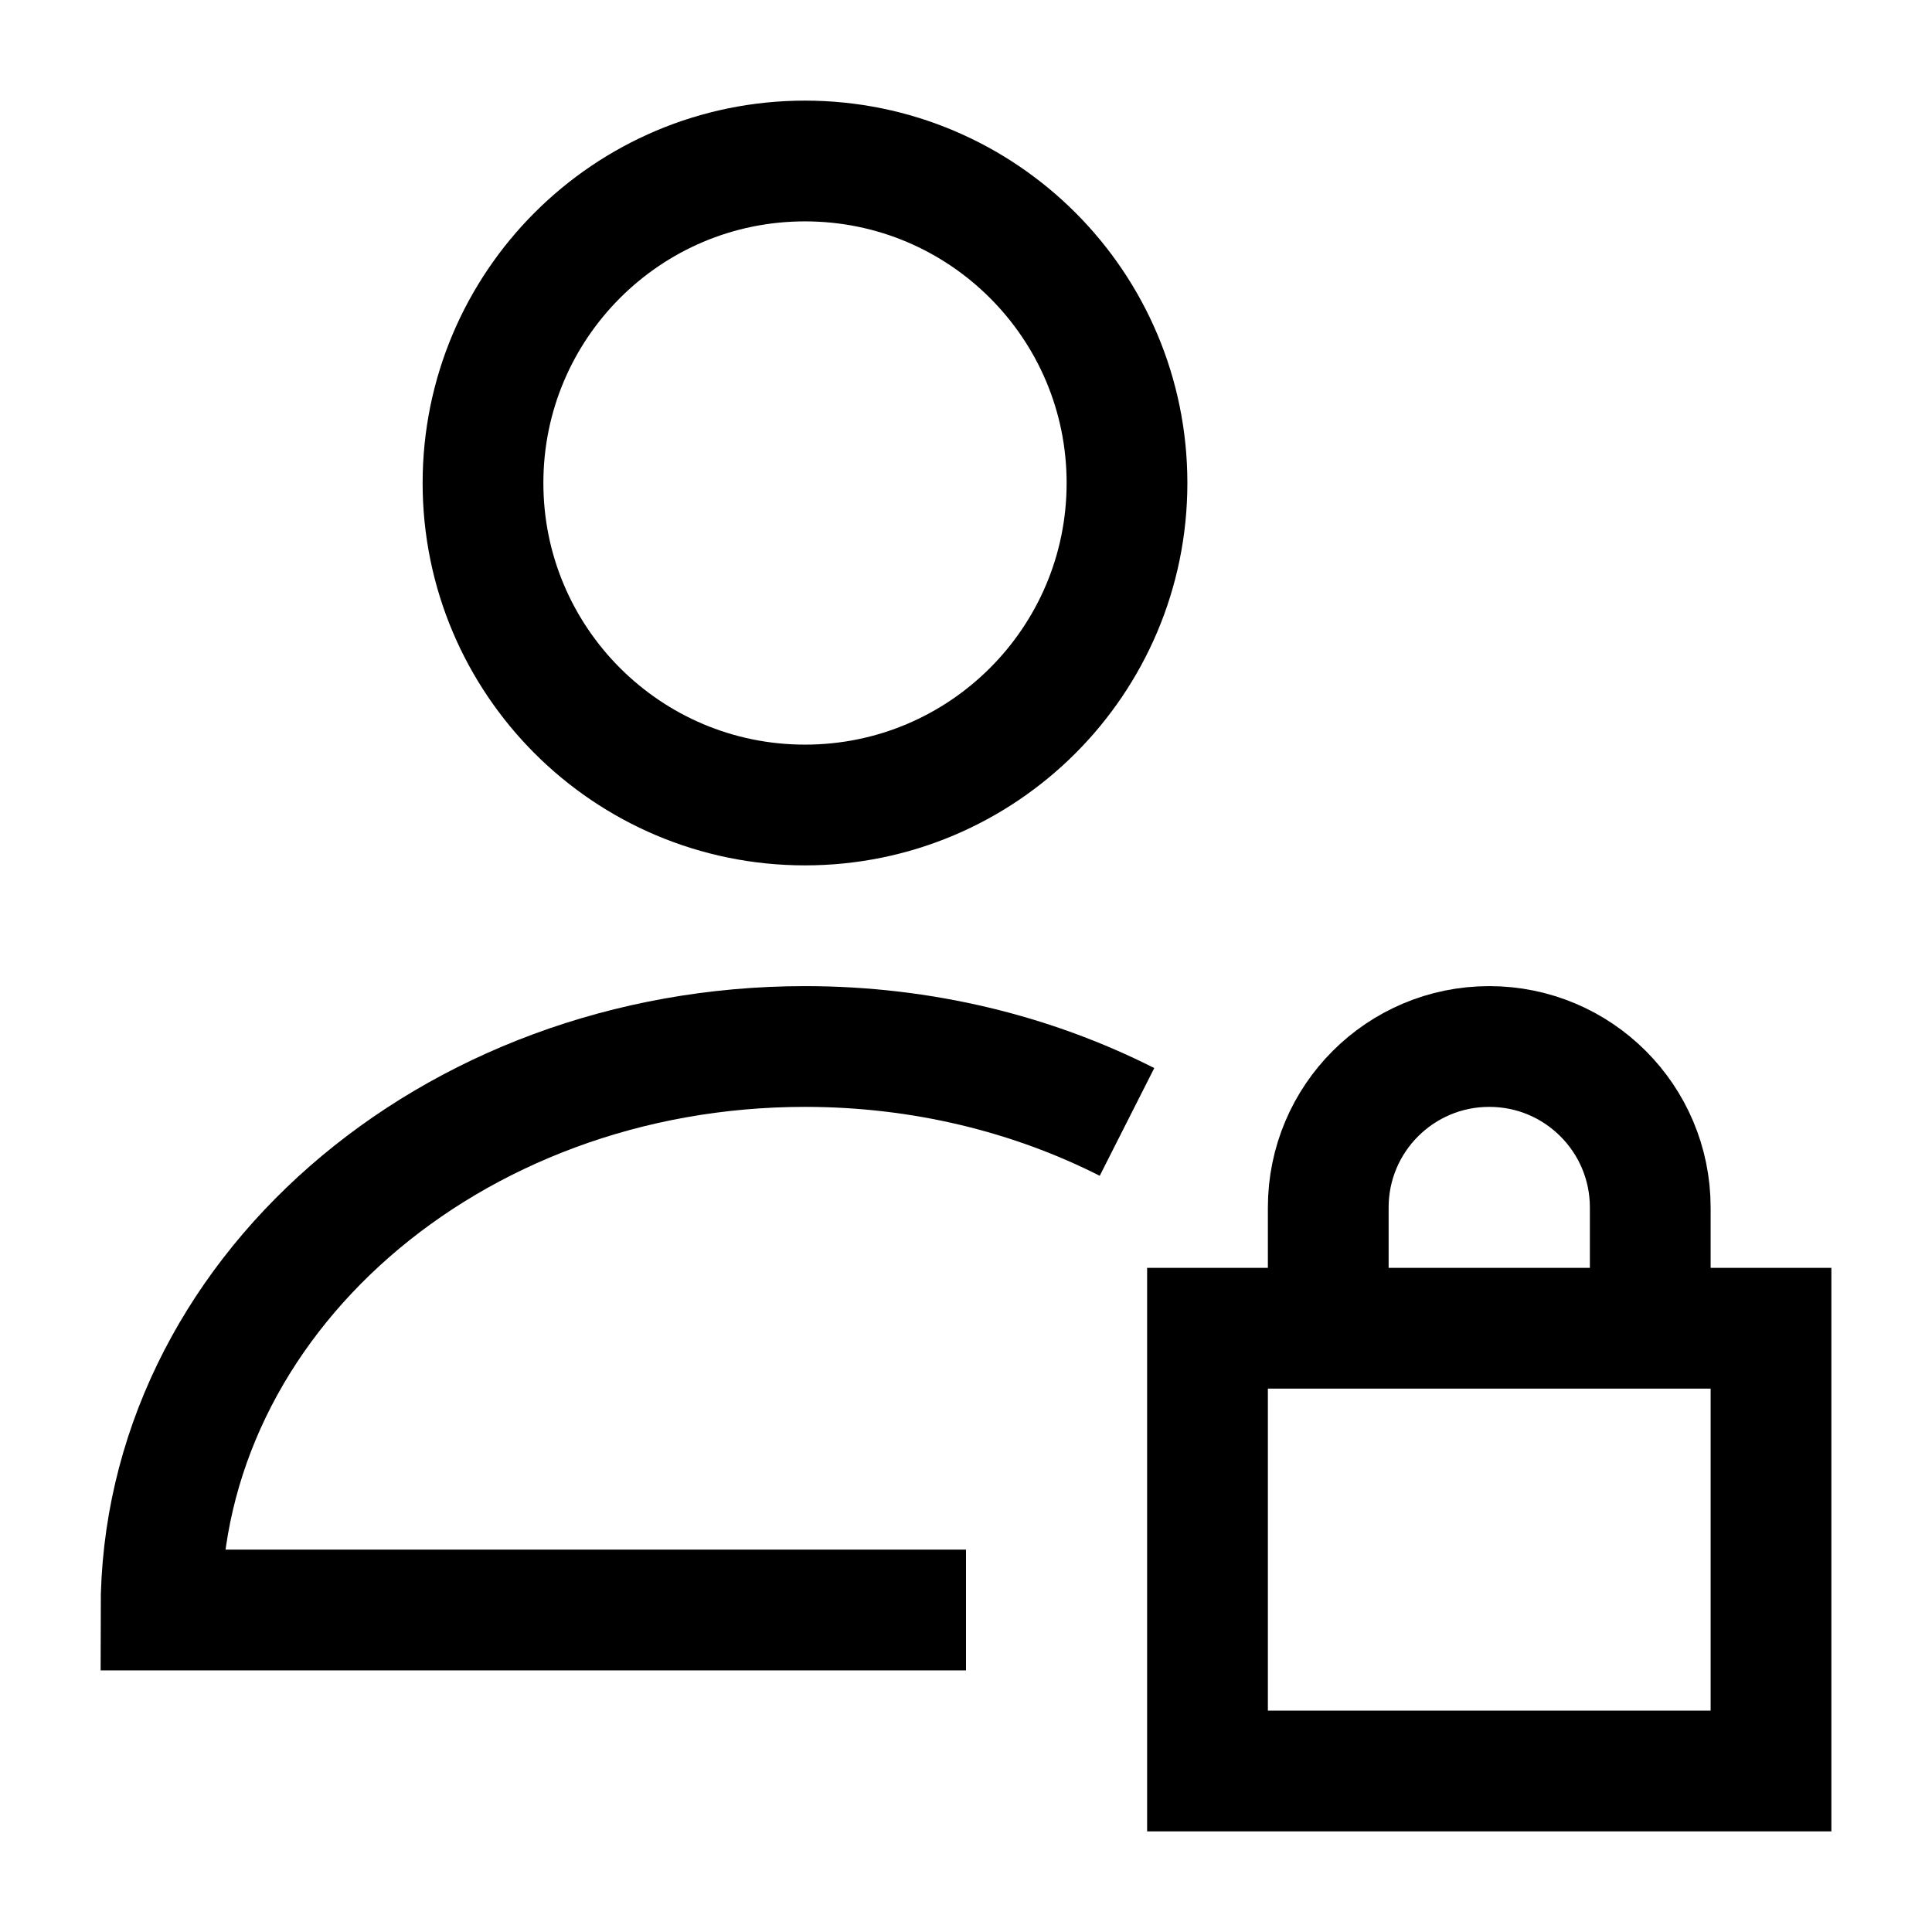 <svg width="24" height="24" viewBox="0 0 24 24" fill="none" xmlns="http://www.w3.org/2000/svg">
<path d="M12 20H2C2 16.134 5.582 13 10 13C11.457 13 12.823 13.341 14 13.937M14 6C14 8.209 12.209 10 10 10C7.791 10 6 8.209 6 6C6 3.791 7.791 2 10 2C12.209 2 14 3.791 14 6Z" stroke="black" stroke-width="1.5"/>
<path d="M20.5 16.5V15C20.5 13.895 19.605 13 18.5 13C17.395 13 16.5 13.895 16.5 15V16.5M15 16.5H22V22H15V16.5Z" stroke="black" stroke-width="1.5"/>
</svg>
